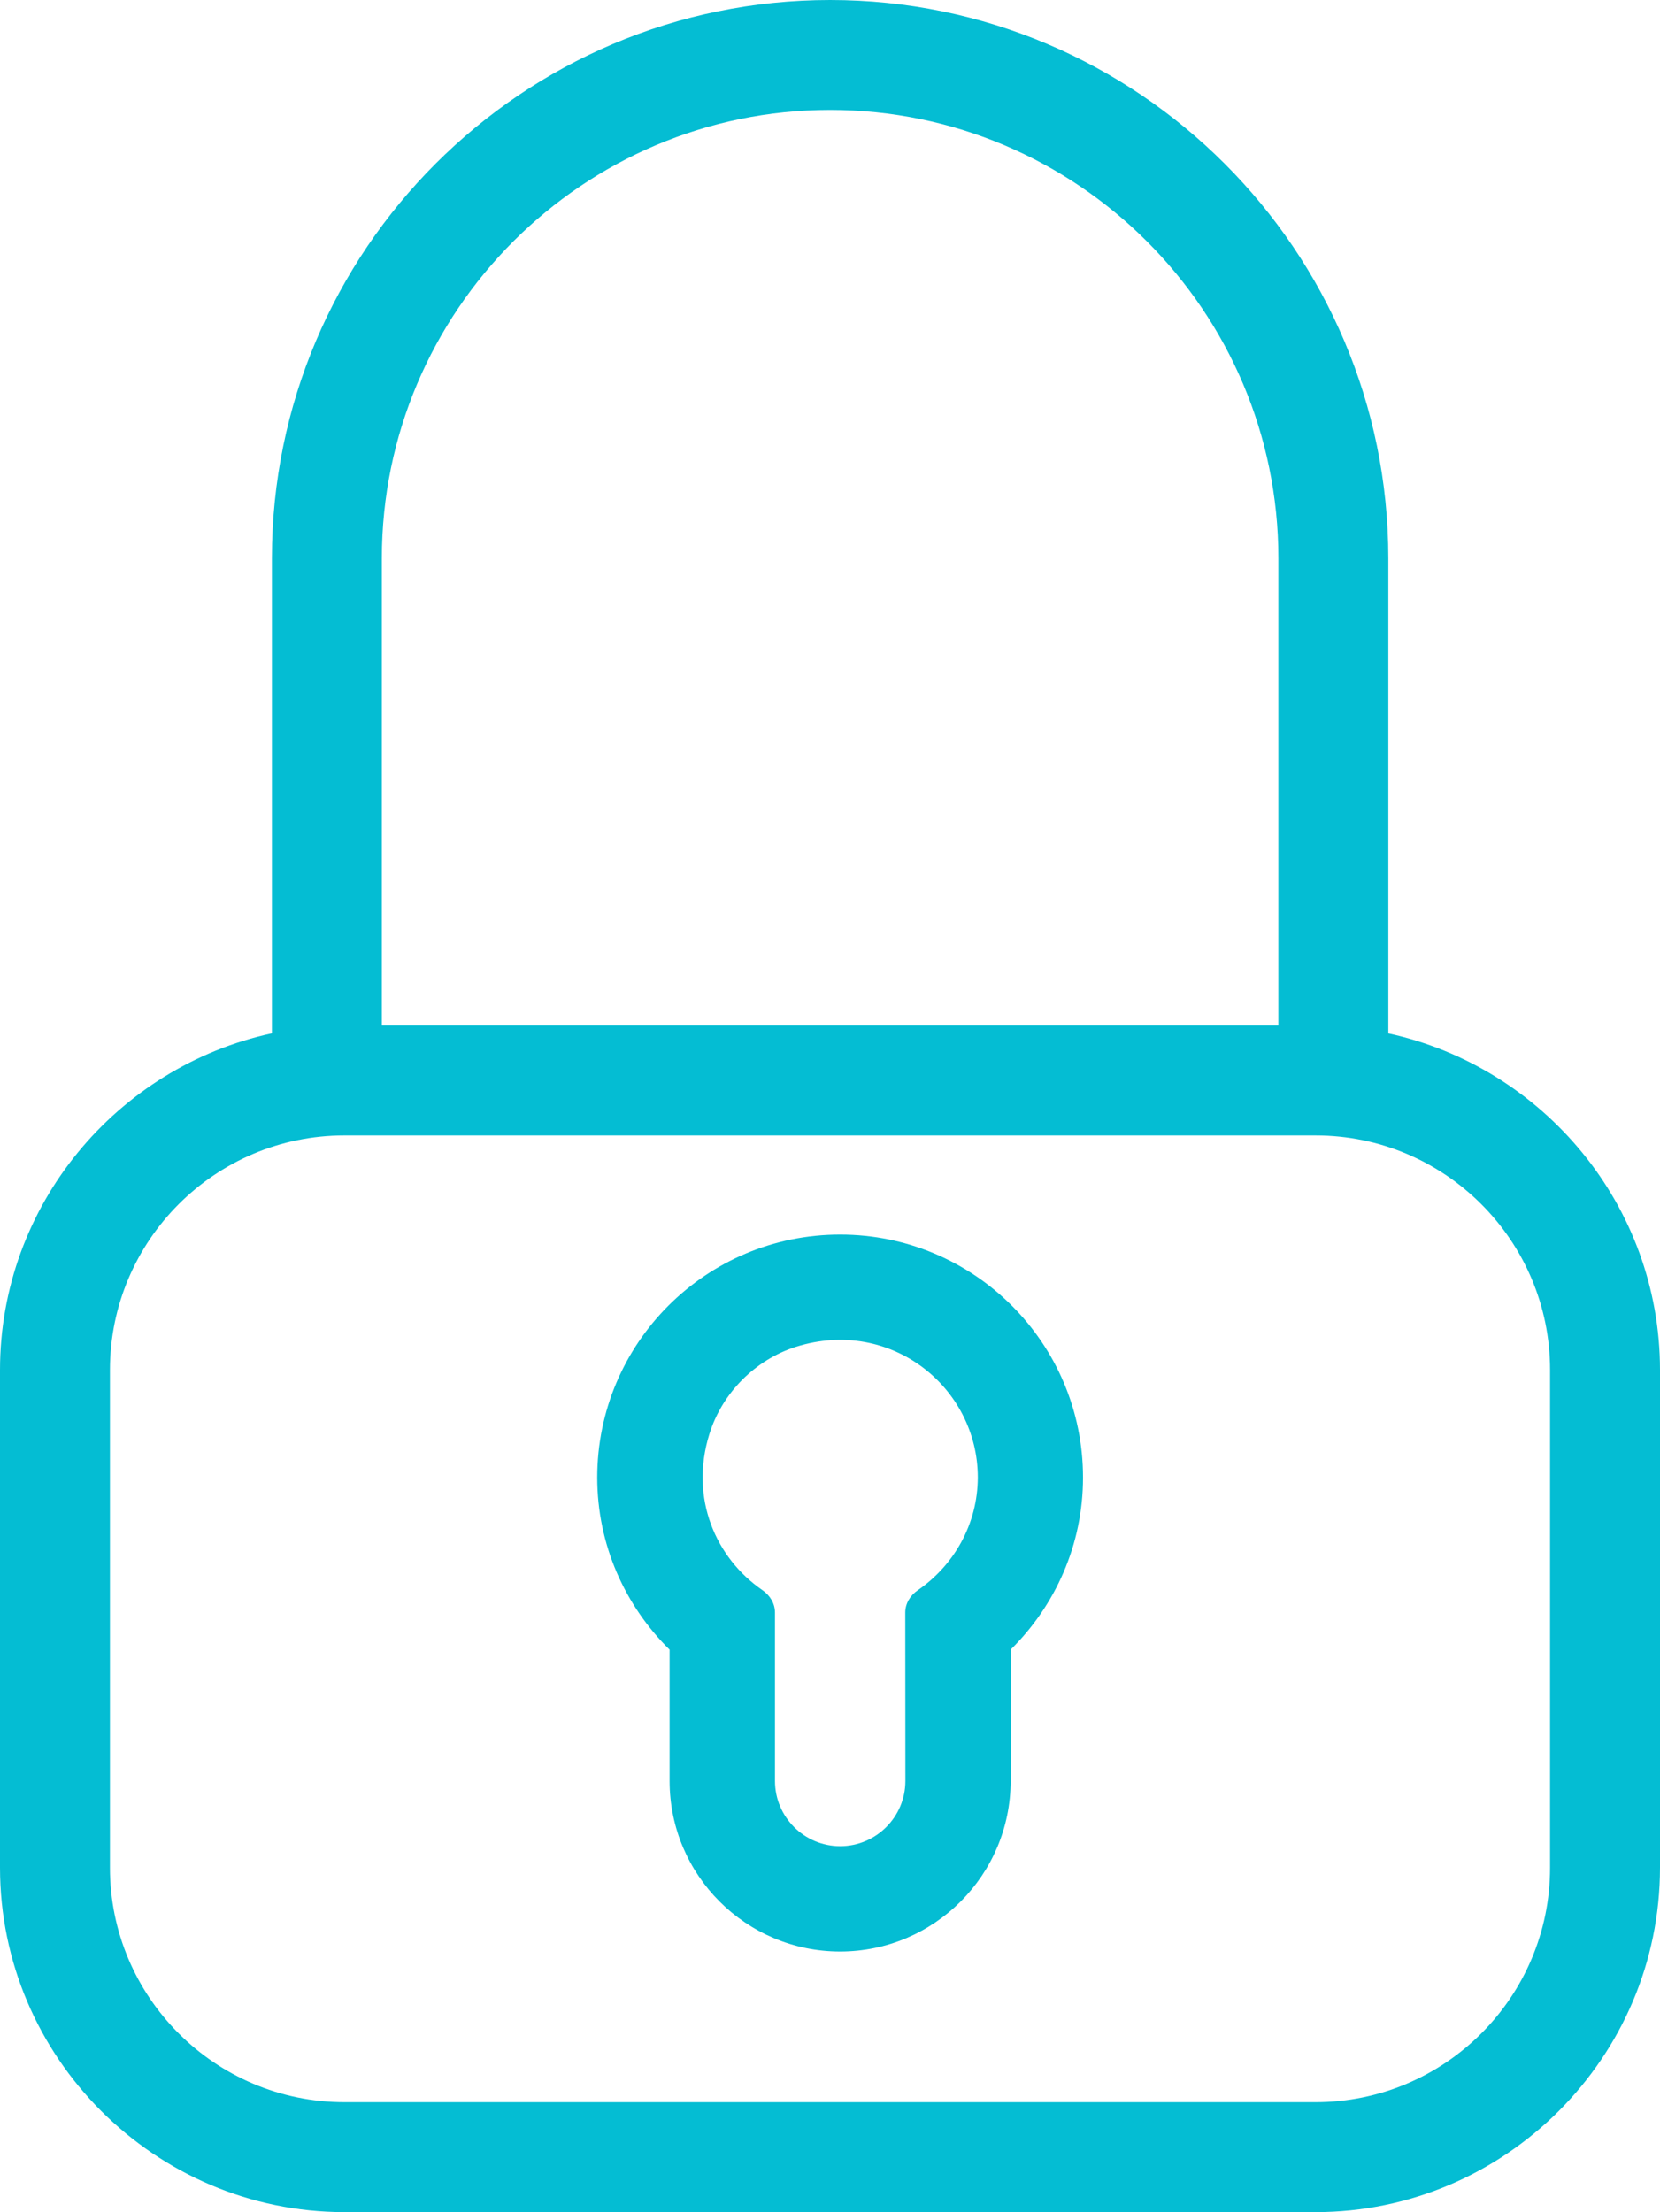 <?xml version="1.0" encoding="utf-8"?>
<!-- Generator: Adobe Illustrator 23.0.1, SVG Export Plug-In . SVG Version: 6.00 Build 0)  -->
<svg version="1.1" id="Capa_1" xmlns="http://www.w3.org/2000/svg" xmlns:xlink="http://www.w3.org/1999/xlink" x="0px" y="0px"
	 viewBox="0 0 287.18 382.66" style="enable-background:new 0 0 287.18 382.66;" xml:space="preserve">
<style type="text/css">
	.st0{fill:#04BDD3;}
</style>
<g>
	<path class="st0" d="M240.18,178.76V96.57C240.18,43.32,196.86,0,143.61,0S47.04,43.32,47.04,96.57v82.18
		C20.24,184.55,0,208.5,0,236.97v86.11c0,32.77,26.81,59.58,59.58,59.58H227.6c32.77,0,59.58-26.81,59.58-59.58v-86.11
		C287.18,208.52,266.96,184.58,240.18,178.76z M143.61,19.02c42.76,0,77.55,34.79,77.55,77.55v80.82H66.06V96.57
		C66.06,53.81,100.85,19.02,143.61,19.02z M268.16,323.08c0,22.37-18.2,40.56-40.56,40.56H59.58c-22.37,0-40.56-18.2-40.56-40.56
		v-86.11c0-22.37,18.2-40.56,40.56-40.56H227.6c22.37,0,40.56,18.2,40.56,40.56V323.08z"/>
	<path class="st0" d="M145.34,213.56c-23.21,0-42.02,18.81-42.02,42.02c0,11.68,4.82,22.19,12.52,29.79v22.71
		c0,16.27,13.23,29.5,29.5,29.5c16.27,0,29.5-13.23,29.5-29.5v-22.72c7.7-7.6,12.52-18.11,12.52-29.78
		C187.36,232.37,168.55,213.56,145.34,213.56z M158.77,275.09c-1.3,0.89-2.16,2.28-2.16,3.86l0.02,29.13
		c0,6.22-5.06,11.28-11.28,11.28c-6.22,0-11.28-5.06-11.28-11.28v-29.13c0-1.59-0.87-2.98-2.17-3.88
		c-8.08-5.56-12.62-15.87-9.19-26.97c2.19-7.11,7.94-12.91,15.04-15.14c16.34-5.12,31.41,7.02,31.41,22.61
		C169.14,263.7,165,270.81,158.77,275.09z"/>
</g>
</svg>
